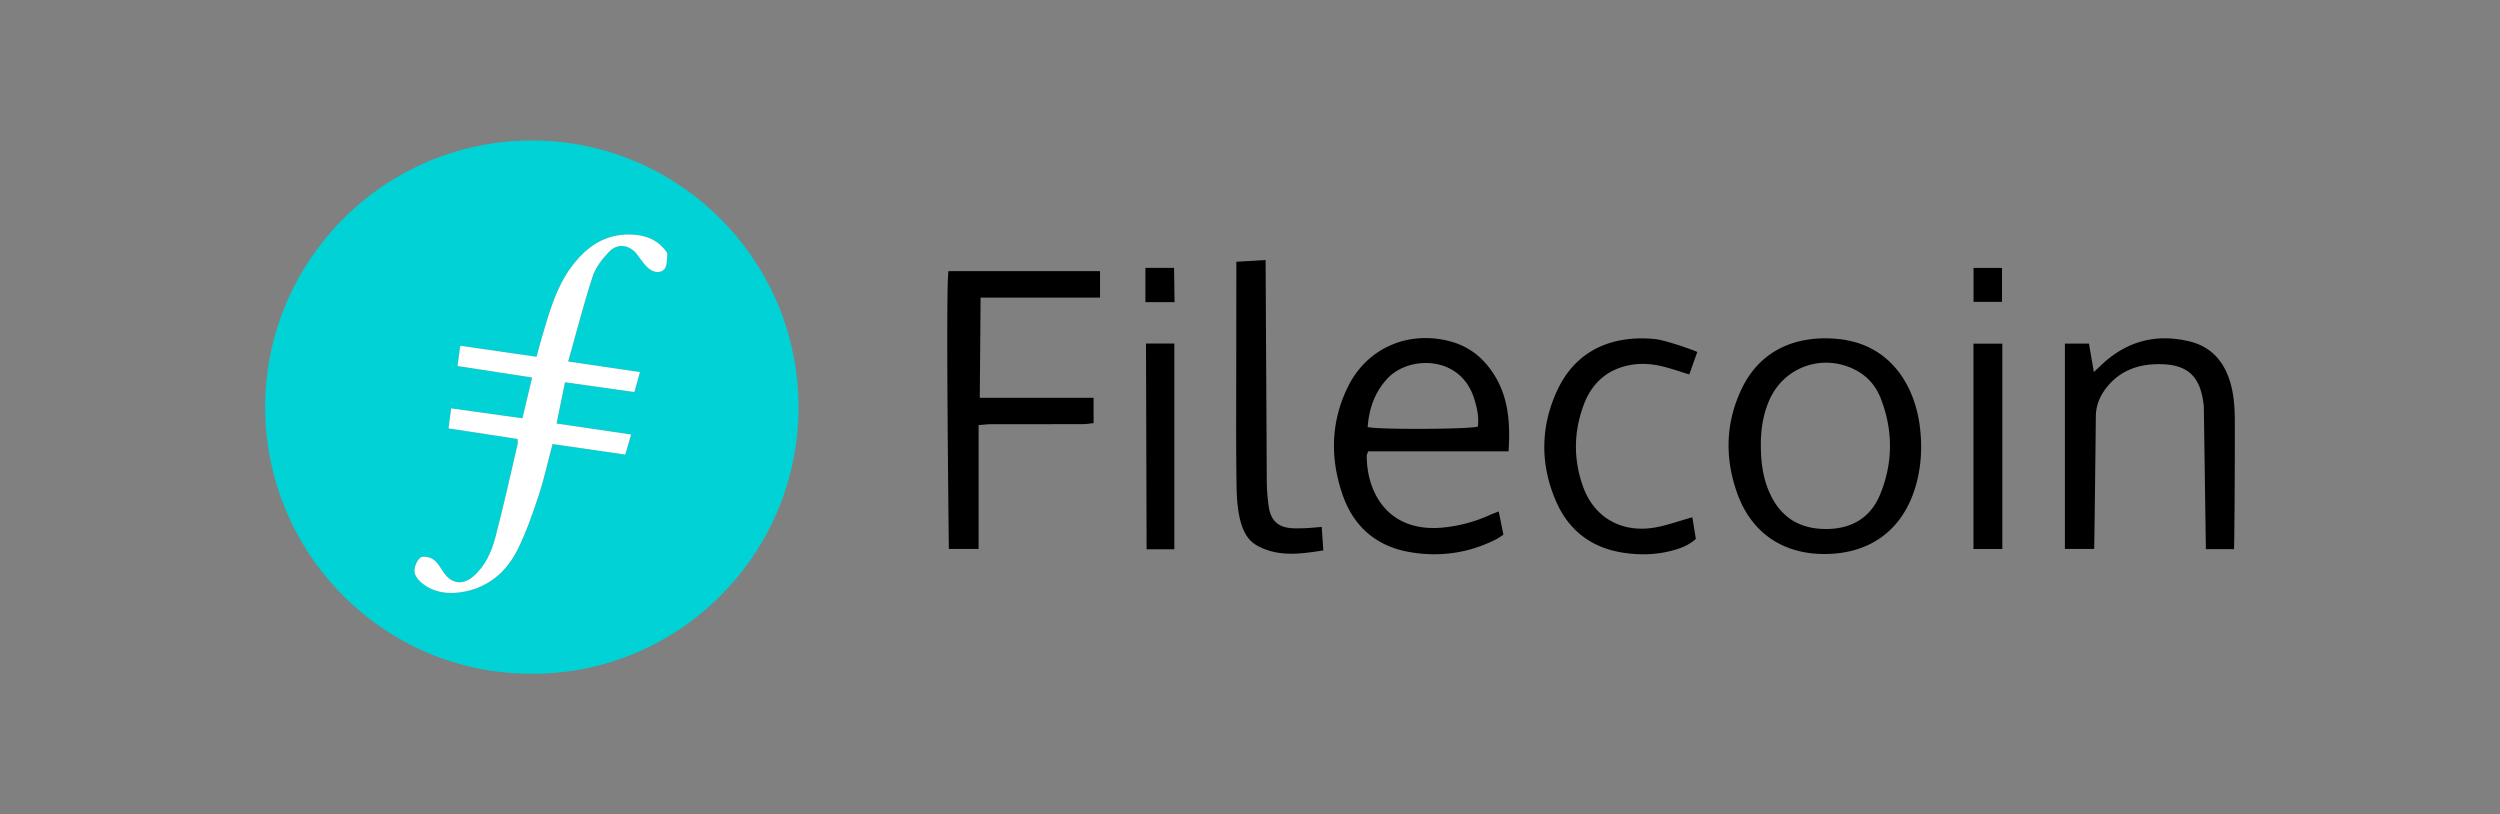 <svg xmlns="http://www.w3.org/2000/svg" viewBox="0 0 595.28 193.89"><rect x="0" y="0" width="595.28" height="193.89" fill="#808080" stroke="none"/><path d="M126.643 160.431c-35.05.134-63.662-28.544-63.503-63.786.158-34.839 28.631-63.396 63.918-63.186 34.783.207 63.35 28.675 63.079 64.022-.265 34.685-28.545 63.062-63.494 62.95zm7.887-69.414l16.529 2.335 1.326-4.748-17.095-2.529c1.977-6.997 3.685-13.69 5.822-20.243.703-2.157 2.276-4.181 3.879-5.857 2.102-2.197 5.011-1.71 6.793.704.745 1.01 1.449 2.079 2.343 2.944 1.141 1.103 2.825 1.64 3.971.565.752-.705.729-2.364.799-3.61.028-.501-.563-1.092-.972-1.554-1.992-2.254-4.681-3.052-7.521-3.171-6.337-.266-10.883 2.966-14.454 7.849-3.538 4.838-5.09 10.529-6.779 16.152-.493 1.642-.915 3.306-1.409 5.106l-18.178-2.63-.632 4.826 17.761 2.732-2.306 9.721-16.975-2.371-.625 4.768 16.452 2.513c0 .613.066.971-.01 1.294-1.737 7.399-3.351 14.831-5.3 22.174-.93 3.502-2.427 6.881-5.338 9.342-2.396 2.025-5.028 1.688-6.83-.825-.813-1.134-1.493-2.477-2.568-3.271-.785-.579-2.533-.929-3.108-.463-.854.691-1.472 2.221-1.4 3.344.063.997 1.021 2.162 1.901 2.84 2.963 2.282 6.452 2.614 9.985 1.918 5.919-1.166 10.094-4.859 12.682-10.081 2.034-4.105 3.556-8.491 4.995-12.854 1.303-3.952 2.186-8.042 3.291-12.21l17.329 2.513 1.38-4.78-17.748-2.61 2.01-9.833z" fill="#00d2d6"/><path d="M134.53 91.017l-2.011 9.833 17.748 2.61-1.38 4.78-17.329-2.513c-1.105 4.168-1.988 8.258-3.291 12.21-1.439 4.363-2.962 8.749-4.995 12.854-2.587 5.222-6.762 8.915-12.682 10.081-3.533.696-7.023.364-9.985-1.918-.88-.678-1.838-1.843-1.901-2.84-.072-1.123.547-2.653 1.4-3.344.576-.466 2.324-.116 3.108.463 1.075.794 1.755 2.137 2.568 3.271 1.803 2.513 4.434 2.85 6.83.825 2.911-2.46 4.409-5.839 5.338-9.342 1.949-7.343 3.563-14.775 5.3-22.174.076-.324.01-.681.01-1.294l-16.452-2.513.625-4.768 16.975 2.371 2.306-9.721-17.761-2.732.632-4.826 18.178 2.63c.495-1.801.916-3.464 1.409-5.106 1.688-5.623 3.241-11.314 6.779-16.152 3.571-4.884 8.118-8.115 14.454-7.849 2.84.119 5.529.918 7.521 3.171.409.462 1 1.053.972 1.554-.071 1.246-.047 2.905-.799 3.61-1.146 1.074-2.83.537-3.971-.565-.894-.865-1.598-1.934-2.343-2.944-1.782-2.414-4.69-2.901-6.793-.704-1.603 1.675-3.176 3.7-3.879 5.857-2.137 6.553-3.845 13.246-5.822 20.243l17.095 2.529-1.326 4.748-16.528-2.335z" fill="#fff"/><g><path d="M359.201 107.462h-33.418c-.157.477-.349.786-.348 1.095.013 8.847 5.176 18.4 18.332 17.039a35.304 35.304 0 0011.24-3.086c.49-.226 1.006-.395 1.855-.724l1.123 5.529c-.646.41-1.188.821-1.784 1.123-6.521 3.297-13.431 4.26-20.578 3.013-7.815-1.364-13.214-5.973-15.84-13.38-3.096-8.734-2.971-17.552 1.175-25.971 4.431-8.998 13.833-13.256 23.589-11.013 3.572.821 6.64 2.545 9.084 5.295 5.327 5.993 6.112 13.174 5.57 21.08zm-33.541-5.773c2.603.646 24.507.531 26.237-.12.297-2.318-.213-4.582-.926-6.794-3.31-10.272-15.529-10.067-20.549-4.707-3.032 3.236-4.437 7.126-4.762 11.621zM434.538 131.917c-10.015.041-17.534-5.044-20.905-14.517-2.969-8.344-2.769-16.738 1.063-24.779 4.626-9.707 13.584-12.827 22.968-11.905 12.574 1.236 18.219 11.242 19.442 20.623.6 4.6.433 9.155-.75 13.65-2.85 10.823-10.672 16.882-21.818 16.928zm-15.26-26.032c-.005 4.602.611 8.701 2.587 12.497 2.795 5.37 7.374 7.679 13.287 7.577 5.925-.102 10.315-2.791 12.555-8.284 3.068-7.526 3.079-15.209.126-22.806-1.118-2.876-3.04-5.176-5.82-6.669-7.773-4.174-17.15-.989-20.7 7.049-1.549 3.506-2.054 7.212-2.035 10.636zM261.93 64.554v6.309H233.492l-.196 23.855h27.099v6.034c-.857.084-1.71.238-2.564.24-7.261.018-14.521.001-21.782.016-.934.002-1.867.127-3.035.212v29.493h-7.08s-.78-63.658-.081-66.161c11.942.002 23.943.002 36.077.002zM525.243 130.759h6.7c.094-.867.23-21.239.188-30.697-.015-3.433-.262-6.846-1.442-10.12-1.628-4.517-4.675-7.528-9.388-8.661-7.938-1.907-14.906-.045-20.865 5.548-.519.487-1.035.979-1.863 1.762l-1.173-6.777h-5.724v48.901h6.968c.052-1.147.305-22.086.4-31.608.026-2.644 1.023-4.945 2.66-6.968 3.393-4.194 8.001-5.585 13.16-5.415 6.685.22 9.213 3.557 9.892 9.997l.487 34.038zM404.146 83.814l-1.903 5.342c-2.348-.705-4.527-1.49-6.769-1.998-2.687-.609-5.439-.707-8.151-.064-5.098 1.209-8.429 4.523-10.211 9.276-2.442 6.514-2.499 13.183-.086 19.717 2.71 7.34 9.393 10.964 17.315 9.466 2.802-.53 5.518-1.511 8.627-2.386l.829 5.149c-1.874 1.694-3.964 2.37-6.084 2.899-3.706.924-7.49.964-11.234.39-7.402-1.136-12.829-5.185-15.85-11.985-3.898-8.775-3.895-17.791.094-26.507 4.57-9.983 13.462-13.339 23.316-12.382 2.36.229 8.929 2.501 10.107 3.083zM301.632 114.081c.006 2.184.151 4.387.466 6.547.503 3.449 2.369 5.026 5.826 5.162 1.094.043 2.193.007 3.288-.046 1.074-.052 2.145-.171 3.503-.284l.381 5.605c-5.17.781-10.092 1.537-14.882-.709-2.3-1.079-5.59-2.952-5.769-14.286-.167-10.074-.078-20.151-.078-30.228 0-6.786.014-13.572.022-20.358v-3.158l6.965-.42.278 52.175zM272.876 81.805h6.746v48.977h-6.603l-.143-48.977zM469.906 81.83h6.872v48.889h-6.872V81.83zM272.741 71.94v-8.165h6.819l.113 8.165h-6.932zM469.926 71.885V63.8h6.779v8.085h-6.779z"/></g></svg>
